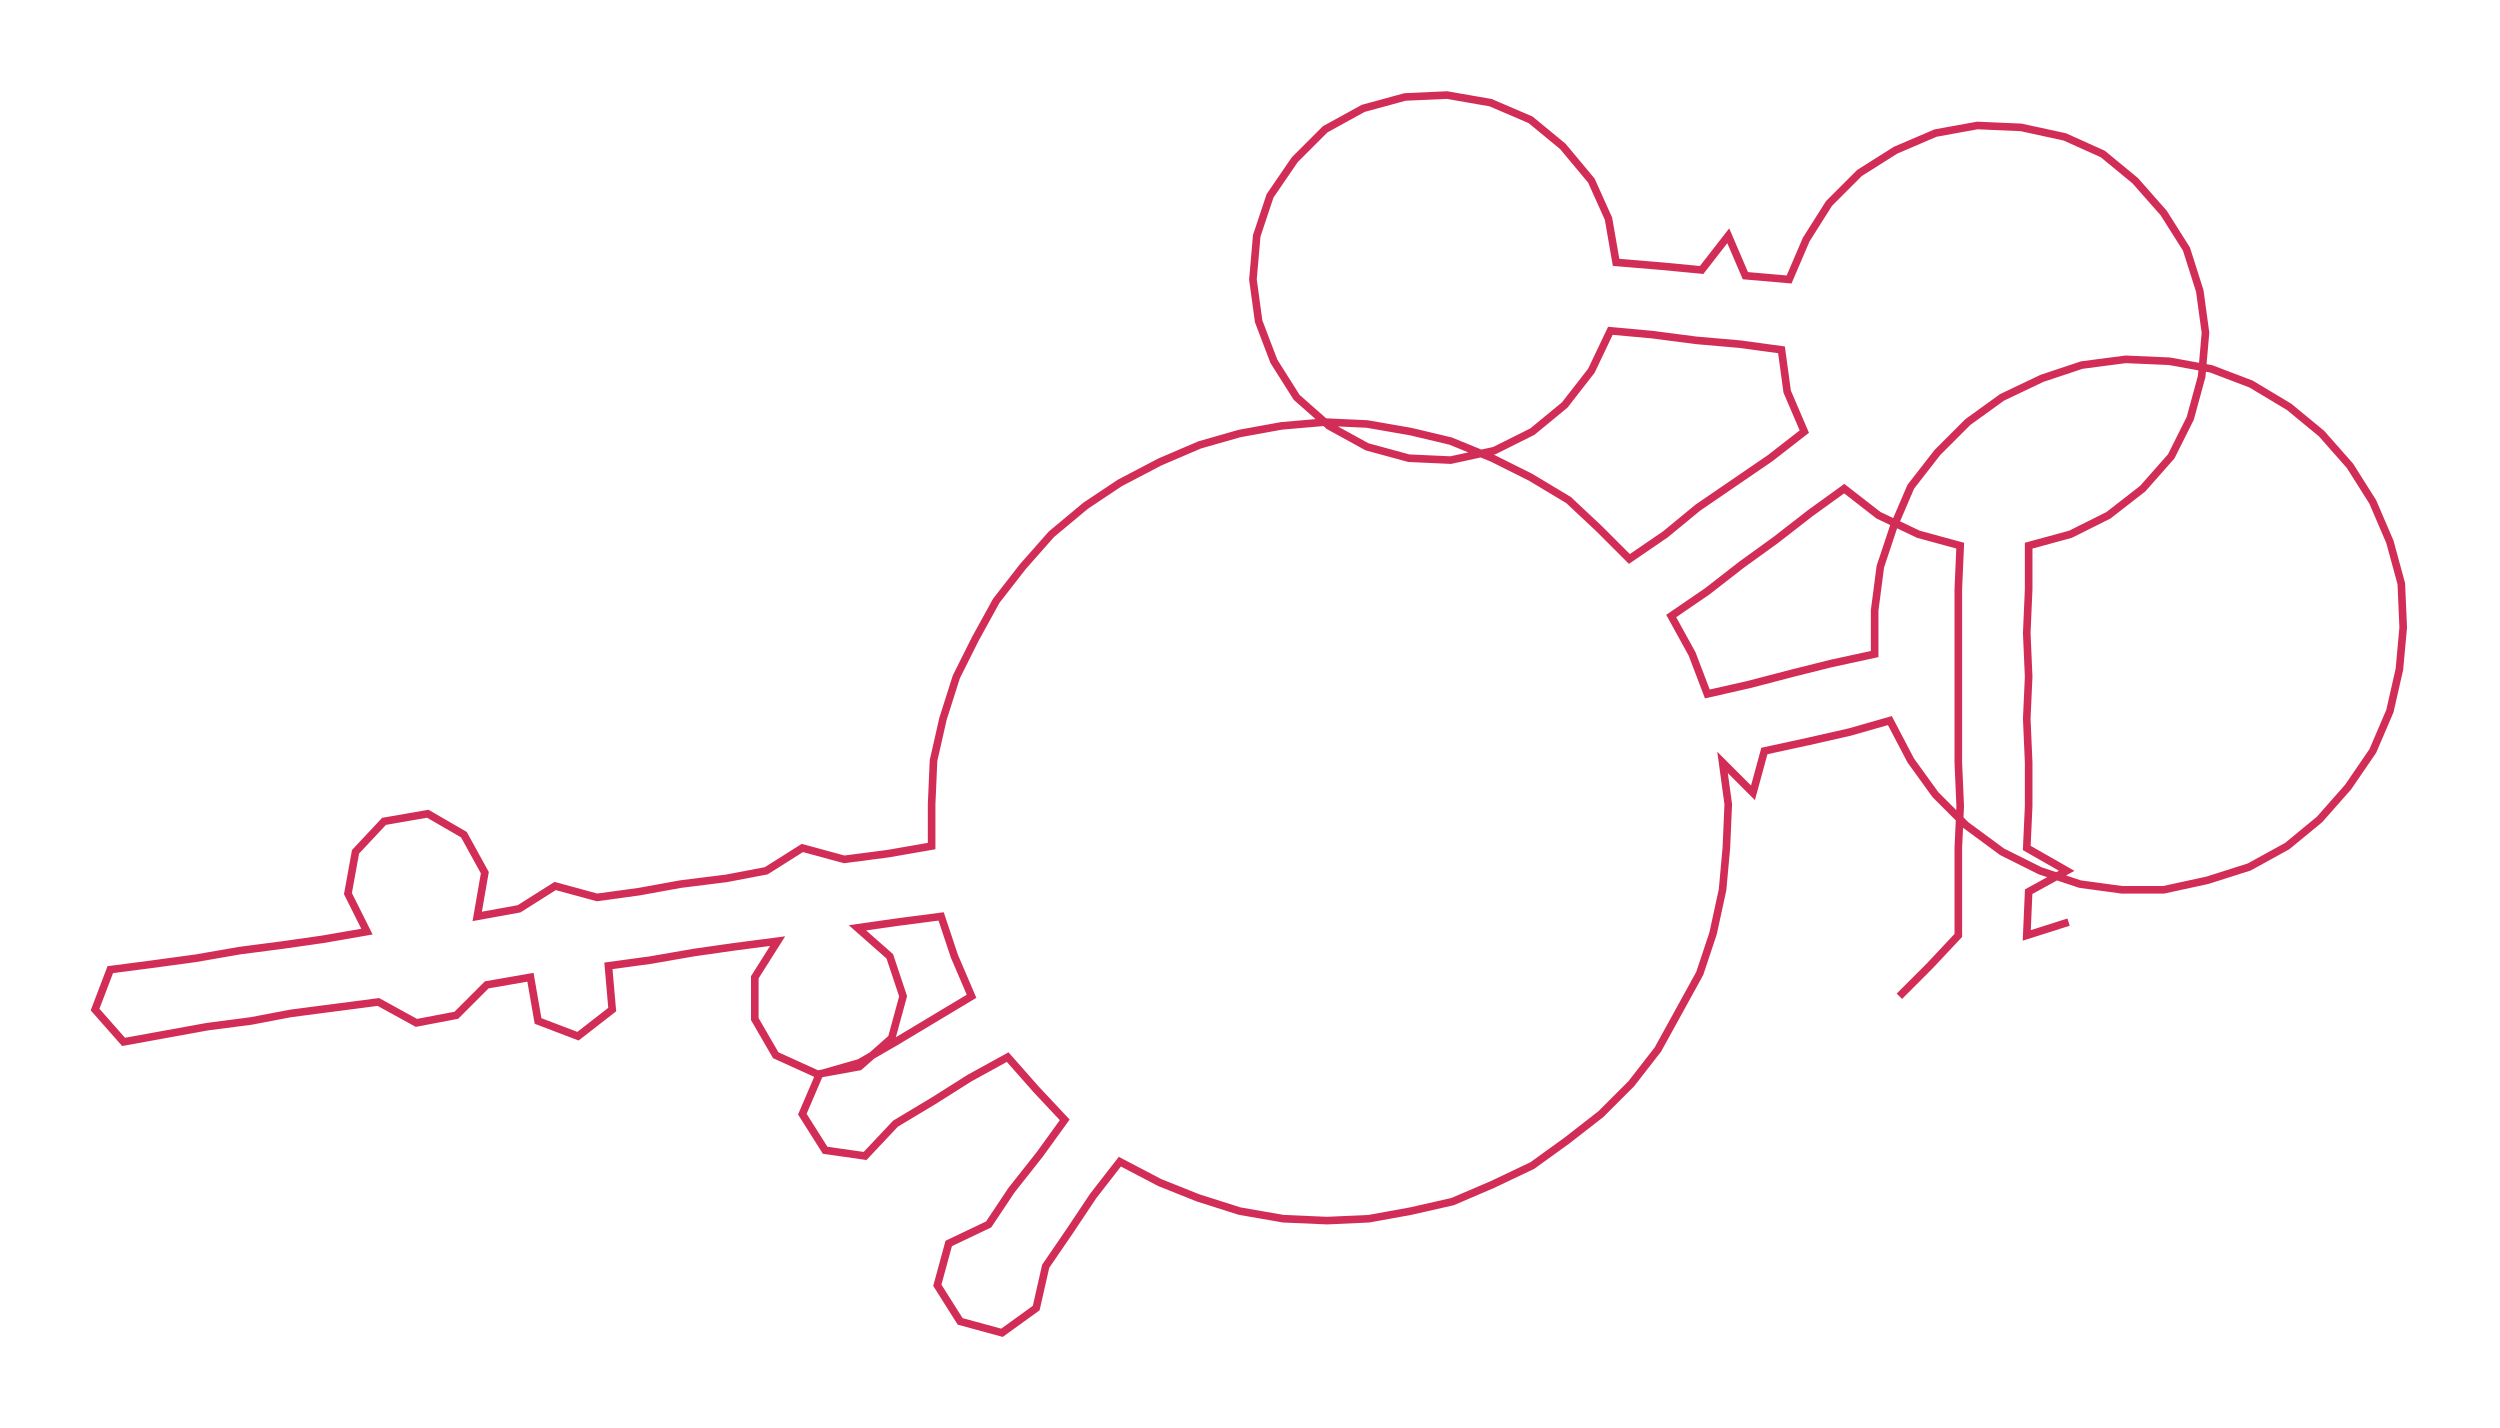 <ns0:svg xmlns:ns0="http://www.w3.org/2000/svg" width="300px" height="171.37px" viewBox="0 0 1314.91 751.12"><ns0:path style="stroke:#d22d56;stroke-width:4px;fill:none;" d="M999 524 L999 524 L1015 508 L1030 492 L1030 469 L1030 446 L1031 424 L1030 401 L1030 378 L1030 356 L1030 333 L1030 310 L1031 287 L1009 281 L988 271 L970 257 L952 270 L934 284 L916 297 L898 311 L879 324 L890 344 L898 365 L920 360 L943 354 L963 349 L986 344 L986 321 L989 298 L996 277 L1005 256 L1019 238 L1035 222 L1053 209 L1074 199 L1095 192 L1118 189 L1141 190 L1163 194 L1184 202 L1204 214 L1221 228 L1236 245 L1248 264 L1257 285 L1263 307 L1264 330 L1262 352 L1257 374 L1248 395 L1235 414 L1220 431 L1203 445 L1183 456 L1161 463 L1138 468 L1116 468 L1094 465 L1073 458 L1053 448 L1034 434 L1018 418 L1005 400 L994 379 L973 385 L951 390 L928 395 L922 417 L906 401 L909 423 L908 446 L906 468 L901 491 L894 512 L883 532 L872 552 L858 570 L842 586 L824 600 L806 613 L785 623 L764 632 L742 637 L720 641 L698 642 L675 641 L652 637 L630 630 L610 622 L589 611 L575 629 L563 647 L550 666 L545 688 L527 701 L505 695 L493 676 L499 654 L520 644 L532 626 L547 607 L560 589 L545 573 L530 556 L510 567 L491 579 L471 591 L455 608 L434 605 L422 586 L431 565 L452 559 L471 548 L491 536 L511 524 L502 503 L495 482 L472 485 L451 488 L468 503 L475 524 L469 546 L452 561 L430 565 L408 555 L397 536 L397 514 L409 495 L386 498 L365 501 L342 505 L320 508 L322 531 L304 545 L283 537 L279 514 L256 518 L240 534 L219 538 L199 527 L176 530 L153 533 L132 537 L109 540 L87 544 L65 548 L50 531 L58 510 L81 507 L103 504 L126 500 L149 497 L170 494 L193 490 L183 470 L187 448 L202 432 L225 428 L244 439 L255 459 L251 482 L273 478 L292 466 L314 472 L336 469 L358 465 L382 462 L403 458 L422 446 L444 452 L467 449 L490 445 L490 423 L491 400 L496 378 L503 356 L513 336 L524 316 L538 298 L553 281 L571 266 L589 254 L610 243 L631 234 L652 228 L674 224 L697 222 L719 223 L742 227 L763 232 L785 241 L805 251 L825 263 L841 278 L857 294 L876 281 L893 267 L912 254 L931 241 L949 227 L940 206 L937 184 L915 181 L892 179 L869 176 L847 174 L837 195 L823 213 L806 227 L786 237 L763 242 L741 241 L719 235 L699 224 L682 209 L670 190 L662 169 L659 147 L661 124 L668 103 L681 84 L697 68 L717 57 L739 51 L761 50 L784 54 L805 63 L822 77 L837 95 L846 115 L850 138 L874 140 L895 142 L909 124 L918 145 L941 147 L950 126 L962 107 L978 91 L997 79 L1018 70 L1040 66 L1063 67 L1086 72 L1106 81 L1123 95 L1138 112 L1150 131 L1157 153 L1160 175 L1158 198 L1152 220 L1142 240 L1127 257 L1109 271 L1089 281 L1067 287 L1067 310 L1066 333 L1067 356 L1066 378 L1067 401 L1067 424 L1066 446 L1087 458 L1067 469 L1066 492 L1088 485" /></ns0:svg>